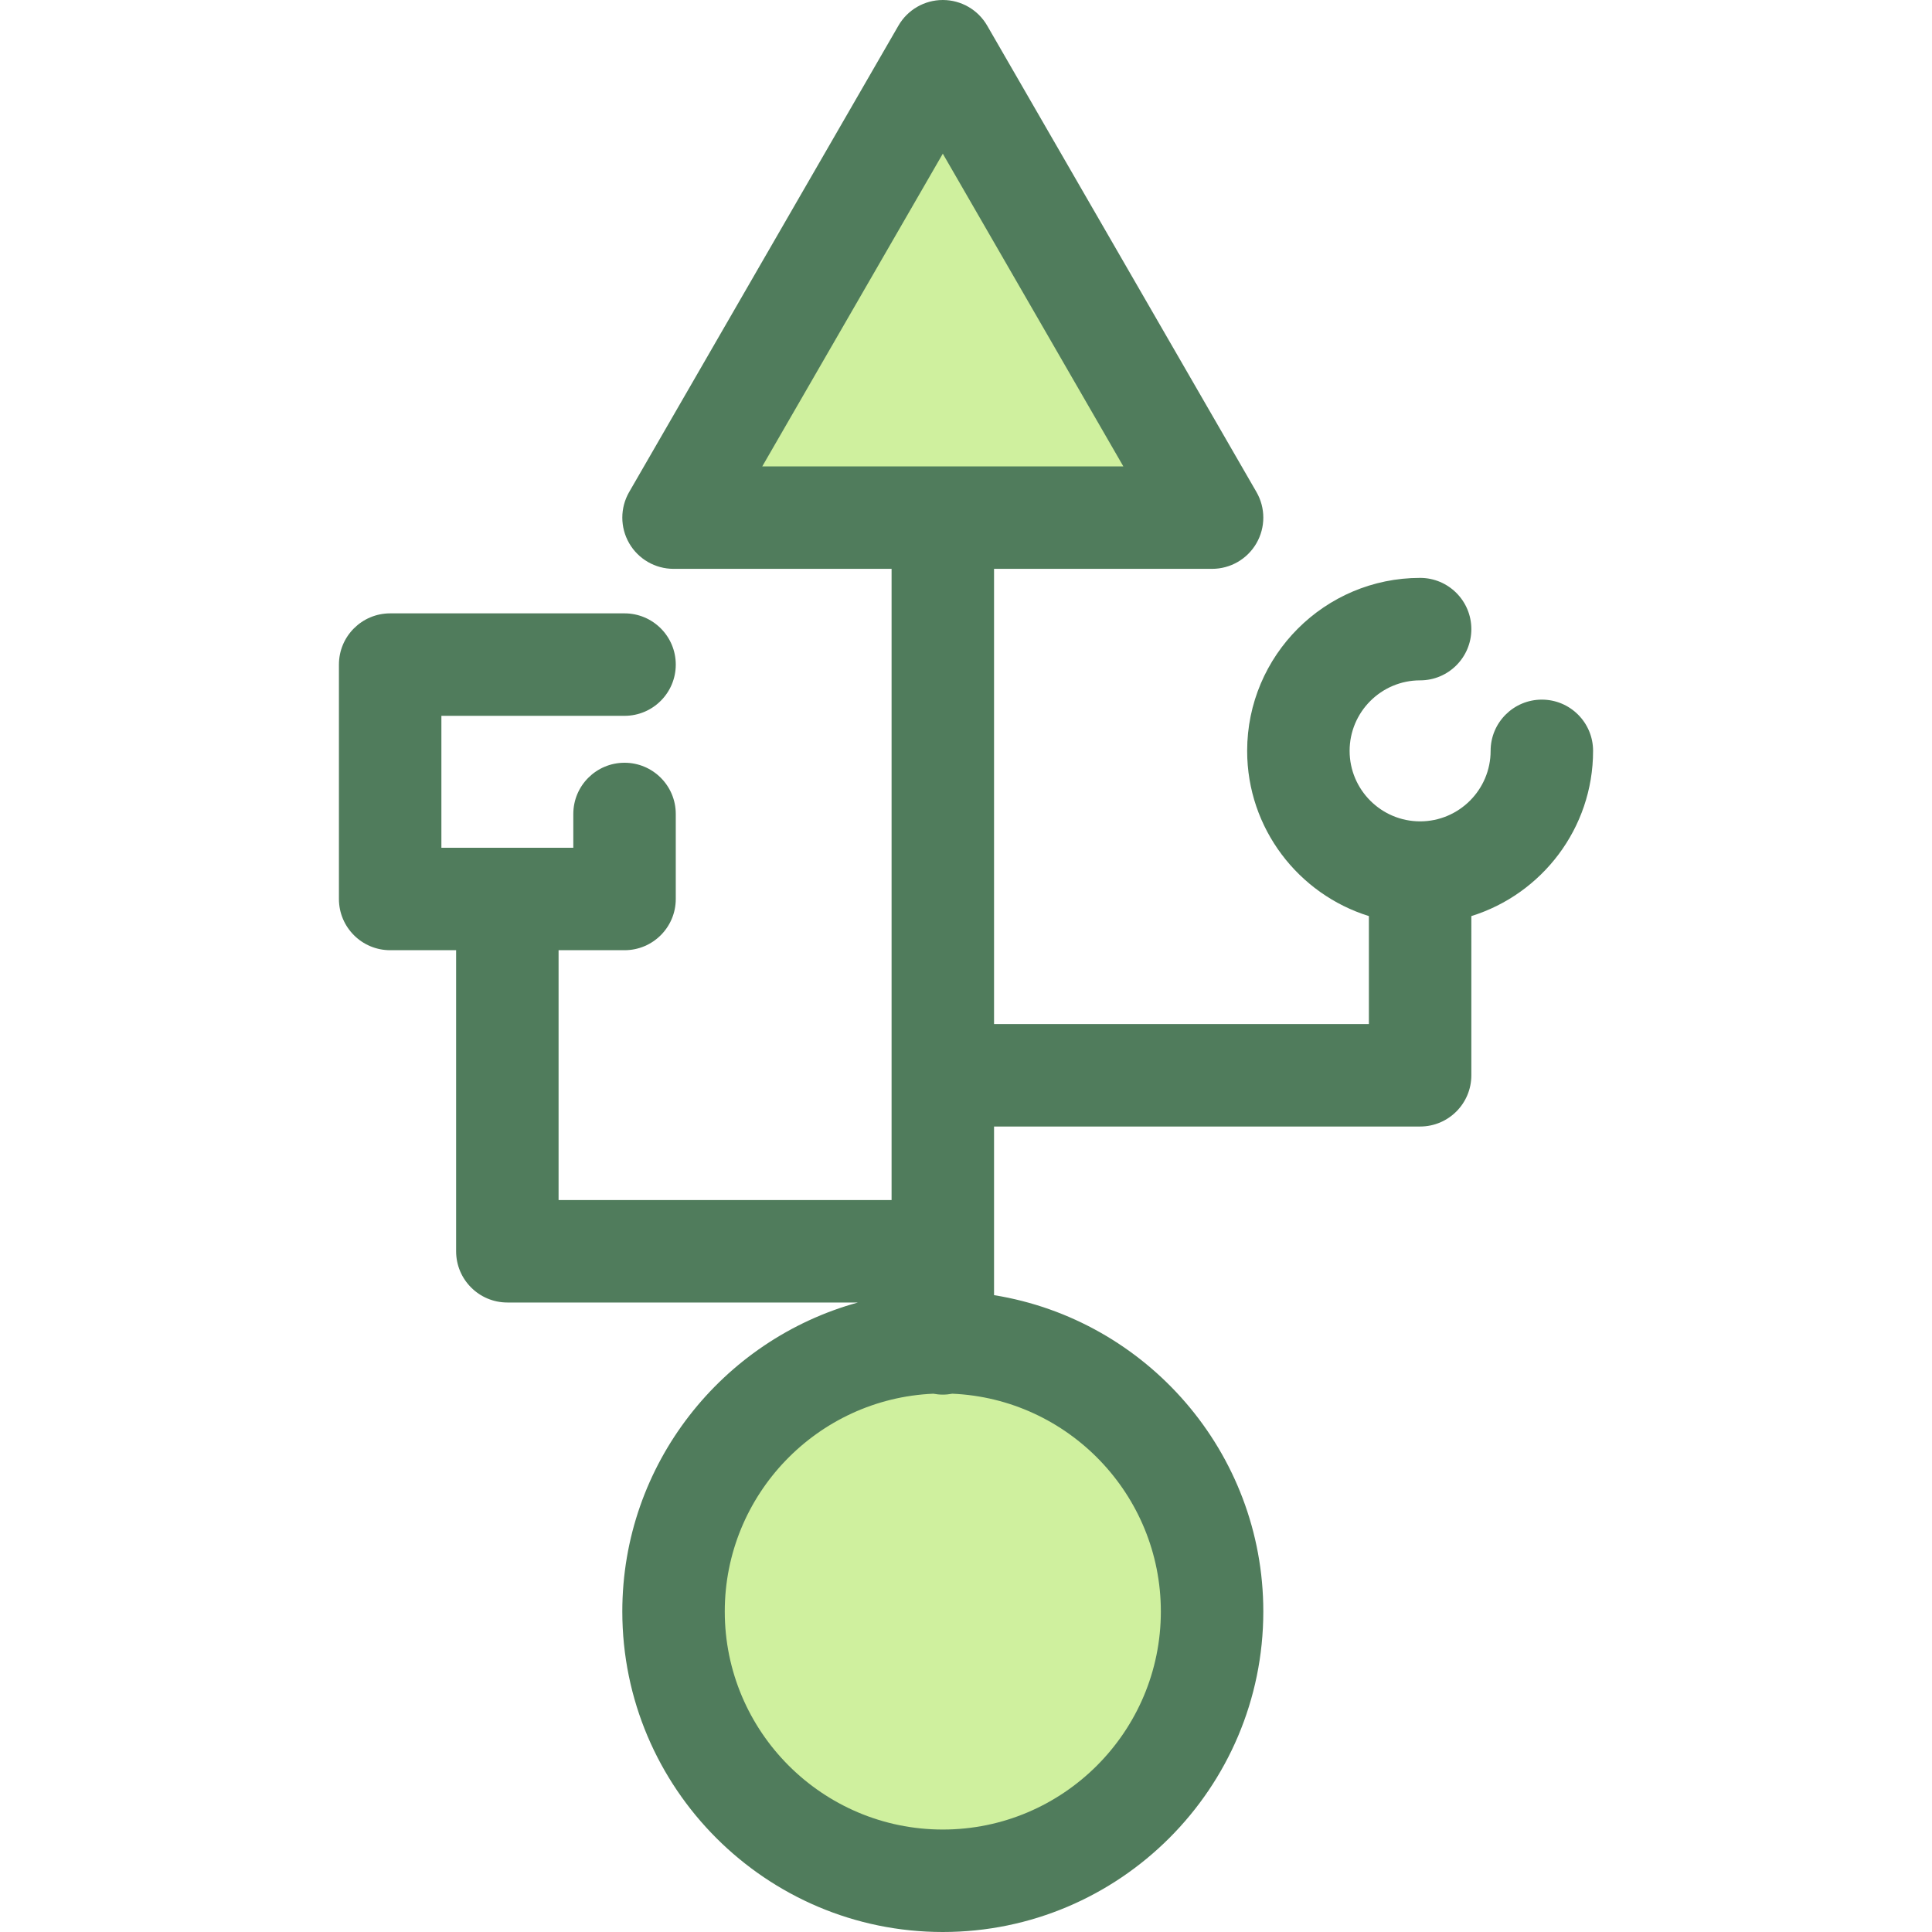 <?xml version="1.0" encoding="iso-8859-1"?>
<!-- Generator: Adobe Illustrator 19.0.0, SVG Export Plug-In . SVG Version: 6.00 Build 0)  -->
<svg version="1.1" id="Layer_1" xmlns="http://www.w3.org/2000/svg" xmlns:xlink="http://www.w3.org/1999/xlink" x="0px" y="0px"
	 viewBox="0 0 512 512" style="enable-background:new 0 0 512 512;" xml:space="preserve">
<g>
	<polygon style="fill:#CFF09E;" points="249.854,13.577 178.496,137.174 321.214,137.174 	"/>
	<circle style="fill:#CFF09E;" cx="249.853" cy="427.071" r="71.359"/>
</g>
<path style="fill:#507C5C;" d="M422.182,198.985c0-7.497-6.078-13.577-13.577-13.577c-7.498,0-13.577,6.08-13.577,13.577
	c0,10.302-8.381,18.683-18.683,18.683c-10.302,0-18.683-8.381-18.683-18.683s8.381-18.684,18.683-18.684
	c7.498,0,13.577-6.08,13.577-13.577c0-7.497-6.078-13.577-13.577-13.577c-25.275,0-45.837,20.563-45.837,45.838
	c0,20.55,13.593,37.984,32.26,43.784v28.616h-99.337V150.75h57.783c4.851,0,9.333-2.588,11.757-6.788
	c2.426-4.201,2.426-9.376,0-13.577L261.612,6.788C259.187,2.588,254.705,0,249.854,0c-4.851,0-9.333,2.588-11.757,6.788
	l-71.359,123.597c-2.426,4.201-2.426,9.376,0,13.577c2.425,4.201,6.906,6.788,11.757,6.788h57.783v167.272h-88.249v-66.207h17.48
	c7.498,0,13.577-6.08,13.577-13.577v-22.524c0-7.497-6.078-13.577-13.577-13.577c-7.498,0-13.577,6.08-13.577,13.577v8.947h-34.96
	v-34.96h48.537c7.498,0,13.577-6.08,13.577-13.577c0-7.497-6.078-13.577-13.577-13.577h-62.114c-7.498,0-13.577,6.08-13.577,13.577
	v62.114c0,7.497,6.078,13.577,13.577,13.577h17.48V331.6c0,7.497,6.078,13.577,13.577,13.577h92.907
	c-35.947,9.887-62.441,42.844-62.441,81.888c0,46.833,38.102,84.935,84.936,84.935s84.936-38.1,84.936-84.935
	c0-42.212-30.958-77.317-71.359-83.837v-44.689h112.914c7.498,0,13.577-6.08,13.577-13.577V242.77
	C408.589,236.969,422.182,219.535,422.182,198.985z M249.854,40.73l47.843,82.867H202.01L249.854,40.73z M307.637,427.066
	c0,31.861-25.921,57.781-57.783,57.781s-57.783-25.921-57.783-57.781c0-31.017,24.569-56.395,55.266-57.719
	c0.816,0.153,1.656,0.243,2.517,0.243c0.861,0,1.701-0.088,2.517-0.243C283.069,370.671,307.637,396.049,307.637,427.066z"/>
<g>
</g>
<g>
</g>
<g>
</g>
<g>
</g>
<g>
</g>
<g>
</g>
<g>
</g>
<g>
</g>
<g>
</g>
<g>
</g>
<g>
</g>
<g>
</g>
<g>
</g>
<g>
</g>
<g>
</g>
</svg>
